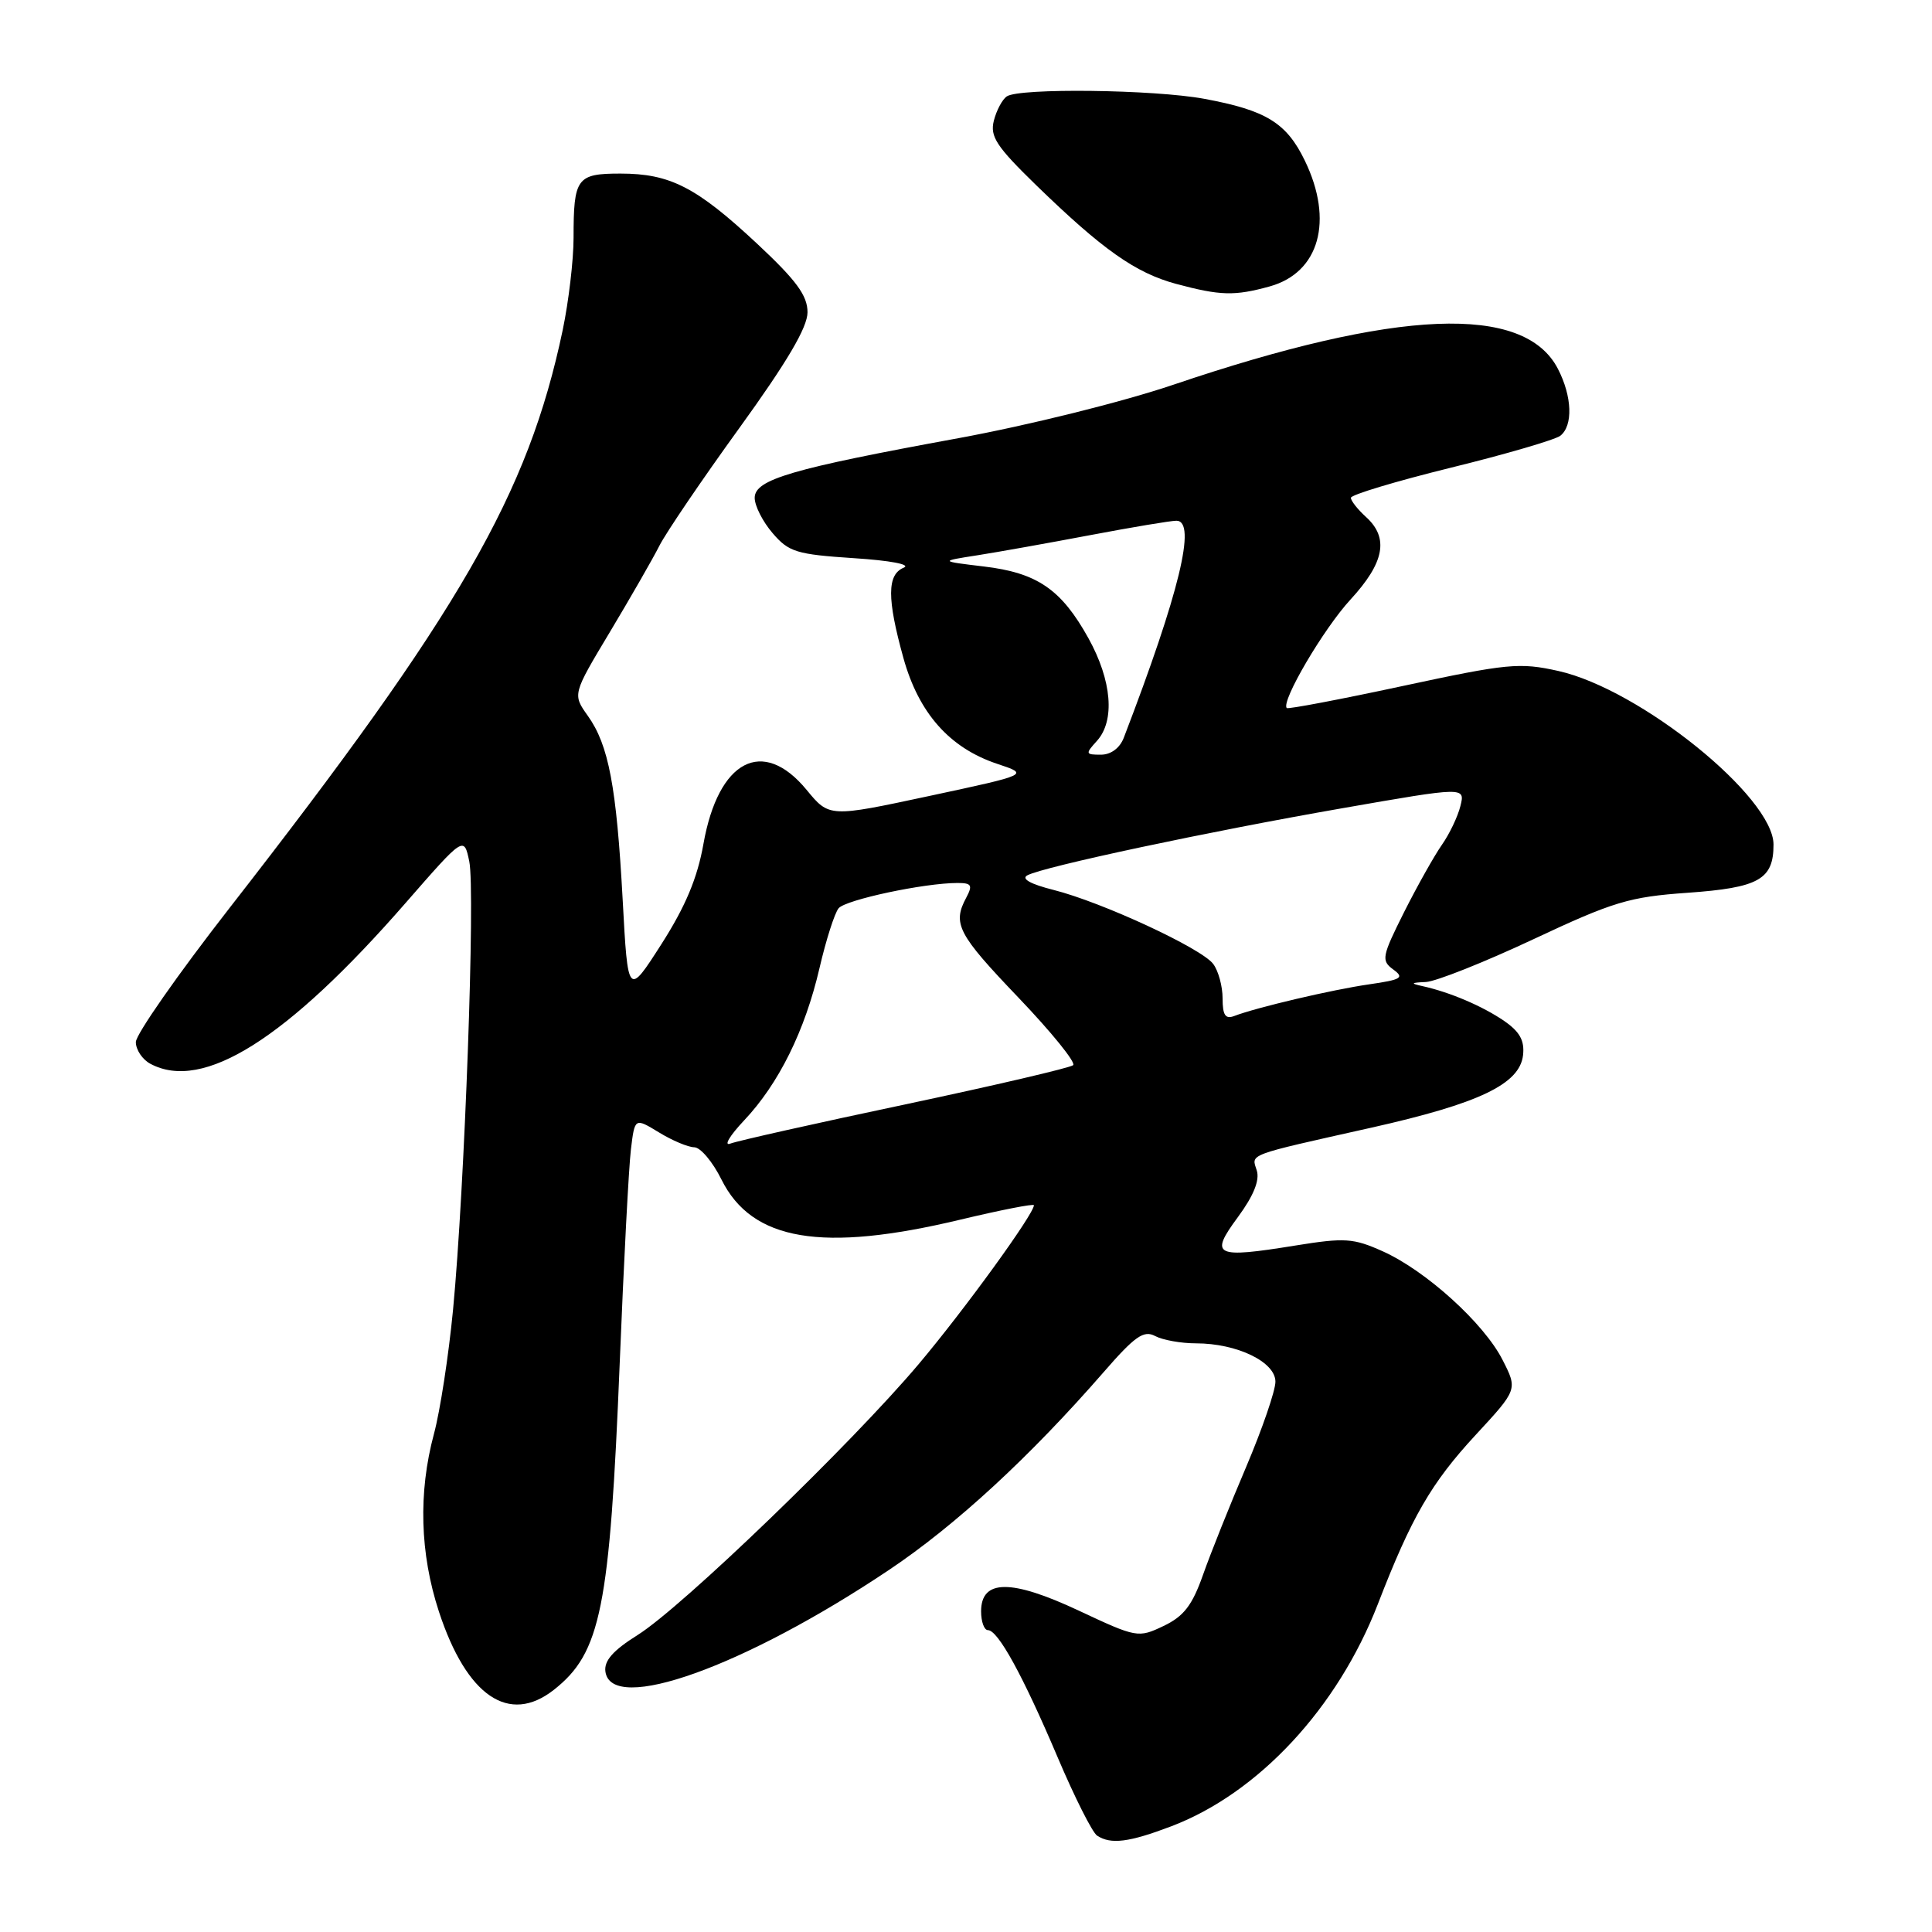 <?xml version="1.0" encoding="UTF-8" standalone="no"?>
<!DOCTYPE svg PUBLIC "-//W3C//DTD SVG 1.1//EN" "http://www.w3.org/Graphics/SVG/1.1/DTD/svg11.dtd" >
<svg xmlns="http://www.w3.org/2000/svg" xmlns:xlink="http://www.w3.org/1999/xlink" version="1.1" viewBox="0 0 256 256">
 <g >
 <path fill="currentColor"
d=" M 155.21 241.99 C 166.76 237.59 177.24 226.31 182.57 212.56 C 187.04 201.00 189.65 196.50 195.52 190.15 C 201.10 184.12 201.10 184.12 199.09 180.18 C 196.61 175.32 188.94 168.37 183.21 165.80 C 179.33 164.06 178.20 163.98 171.64 165.04 C 160.94 166.77 160.23 166.42 164.03 161.27 C 166.10 158.46 166.94 156.39 166.53 155.10 C 165.82 152.86 164.97 153.17 181.72 149.42 C 195.98 146.22 201.36 143.66 201.81 139.83 C 202.03 137.89 201.39 136.72 199.31 135.28 C 196.45 133.32 192.12 131.47 188.50 130.67 C 186.85 130.31 186.93 130.21 188.94 130.12 C 190.28 130.05 196.69 127.50 203.19 124.45 C 213.77 119.48 215.90 118.84 223.59 118.30 C 233.06 117.63 235.00 116.54 235.00 111.91 C 235.00 105.60 217.31 91.33 206.50 88.91 C 201.35 87.76 199.77 87.91 185.86 90.90 C 177.58 92.68 170.67 93.99 170.50 93.82 C 169.71 92.96 175.38 83.31 178.95 79.44 C 183.45 74.55 184.07 71.28 181.00 68.50 C 179.90 67.50 179.00 66.36 179.00 65.96 C 179.00 65.56 184.96 63.77 192.25 61.97 C 199.54 60.18 206.06 58.27 206.75 57.74 C 208.46 56.40 208.32 52.52 206.43 48.87 C 201.97 40.24 185.15 40.93 155.50 50.97 C 148.74 53.26 136.30 56.35 127.00 58.06 C 104.87 62.11 100.00 63.53 100.00 65.97 C 100.00 67.03 101.07 69.13 102.38 70.65 C 104.52 73.15 105.55 73.46 113.13 73.96 C 117.97 74.27 120.76 74.80 119.75 75.22 C 117.53 76.13 117.52 79.31 119.71 87.20 C 121.74 94.50 125.83 99.11 132.13 101.21 C 136.40 102.63 136.40 102.63 123.14 105.47 C 109.88 108.31 109.88 108.31 106.87 104.65 C 101.07 97.62 95.18 100.71 93.21 111.82 C 92.41 116.34 90.83 120.11 87.65 125.09 C 83.20 132.04 83.20 132.04 82.51 119.27 C 81.69 104.20 80.65 98.72 77.89 94.85 C 75.86 92.00 75.86 92.00 80.81 83.75 C 83.53 79.21 86.49 74.06 87.38 72.30 C 88.27 70.55 93.05 63.51 98.00 56.67 C 104.31 47.94 107.00 43.37 107.00 41.38 C 107.00 39.16 105.53 37.16 100.32 32.29 C 92.28 24.79 88.79 23.00 82.21 23.00 C 76.42 23.00 76.00 23.58 76.00 31.52 C 76.00 34.46 75.35 39.96 74.56 43.74 C 69.99 65.46 60.94 81.15 30.37 120.37 C 23.57 129.10 18.00 137.07 18.00 138.08 C 18.00 139.10 18.87 140.40 19.93 140.96 C 26.90 144.69 38.01 137.69 53.75 119.64 C 61.48 110.78 61.48 110.78 62.18 114.14 C 63.00 118.03 61.57 157.45 60.03 173.56 C 59.45 179.57 58.32 186.97 57.50 190.00 C 55.41 197.77 55.64 205.86 58.16 213.55 C 61.84 224.76 67.45 228.58 73.39 223.91 C 79.62 219.01 80.80 213.11 82.12 180.50 C 82.65 167.30 83.32 154.61 83.60 152.30 C 84.11 148.10 84.11 148.10 87.30 150.04 C 89.06 151.12 91.17 152.01 92.00 152.02 C 92.83 152.04 94.44 153.96 95.59 156.28 C 99.63 164.43 108.91 166.00 127.25 161.61 C 132.61 160.33 137.00 159.47 137.00 159.70 C 137.00 160.86 127.83 173.51 121.74 180.74 C 112.84 191.30 90.41 212.93 84.50 216.64 C 81.23 218.69 80.02 220.06 80.22 221.50 C 81.01 227.17 98.62 220.86 117.76 208.05 C 126.61 202.13 136.46 193.05 146.27 181.78 C 150.38 177.05 151.56 176.23 153.06 177.03 C 154.05 177.56 156.49 178.00 158.47 178.00 C 163.91 178.00 169.00 180.46 169.00 183.08 C 169.00 184.28 167.25 189.36 165.12 194.38 C 162.98 199.40 160.41 205.82 159.41 208.66 C 157.98 212.72 156.86 214.17 154.18 215.45 C 150.82 217.05 150.63 217.02 142.95 213.42 C 133.98 209.21 130.00 209.24 130.00 213.52 C 130.00 214.88 130.41 216.00 130.90 216.00 C 132.24 216.00 135.52 221.97 140.13 232.82 C 142.39 238.15 144.75 242.83 145.37 243.23 C 147.20 244.43 149.60 244.12 155.21 241.99 Z  M 168.25 37.95 C 174.82 36.12 176.75 29.24 172.90 21.29 C 170.47 16.27 167.77 14.61 159.55 13.09 C 152.89 11.86 135.08 11.64 133.41 12.77 C 132.81 13.17 132.04 14.62 131.69 15.99 C 131.16 18.09 132.03 19.41 137.28 24.52 C 146.09 33.08 150.46 36.16 155.82 37.61 C 161.71 39.19 163.58 39.24 168.25 37.95 Z  M 98.59 148.47 C 103.19 143.60 106.66 136.58 108.59 128.27 C 109.45 124.56 110.59 120.99 111.12 120.35 C 112.06 119.22 122.48 117.00 126.87 117.00 C 128.74 117.00 128.91 117.29 128.04 118.93 C 126.18 122.40 126.89 123.76 134.95 132.19 C 139.32 136.76 142.58 140.79 142.20 141.14 C 141.81 141.49 131.82 143.82 119.99 146.33 C 108.15 148.83 97.71 151.17 96.78 151.53 C 95.86 151.89 96.67 150.51 98.59 148.47 Z  M 162.00 132.30 C 162.00 130.69 161.44 128.63 160.75 127.72 C 159.18 125.64 146.02 119.54 139.60 117.92 C 136.54 117.15 135.27 116.44 136.14 115.98 C 138.31 114.83 160.05 110.20 177.83 107.10 C 194.15 104.25 194.15 104.25 193.51 106.81 C 193.16 108.22 192.05 110.53 191.06 111.94 C 190.07 113.35 187.82 117.35 186.06 120.84 C 183.10 126.75 183.00 127.28 184.61 128.46 C 186.12 129.56 185.71 129.81 181.42 130.43 C 176.55 131.13 166.49 133.49 163.53 134.63 C 162.37 135.07 162.00 134.51 162.00 132.30 Z  M 145.35 98.17 C 147.77 95.49 147.33 90.18 144.23 84.58 C 140.63 78.09 137.44 75.90 130.35 75.06 C 124.50 74.36 124.50 74.36 129.50 73.58 C 132.25 73.15 139.00 71.94 144.50 70.90 C 150.00 69.86 155.12 69.00 155.88 69.00 C 158.60 69.00 156.28 78.55 148.91 97.75 C 148.38 99.13 147.20 100.00 145.87 100.00 C 143.82 100.00 143.79 99.89 145.35 98.17 Z "/>
</g>
</svg>